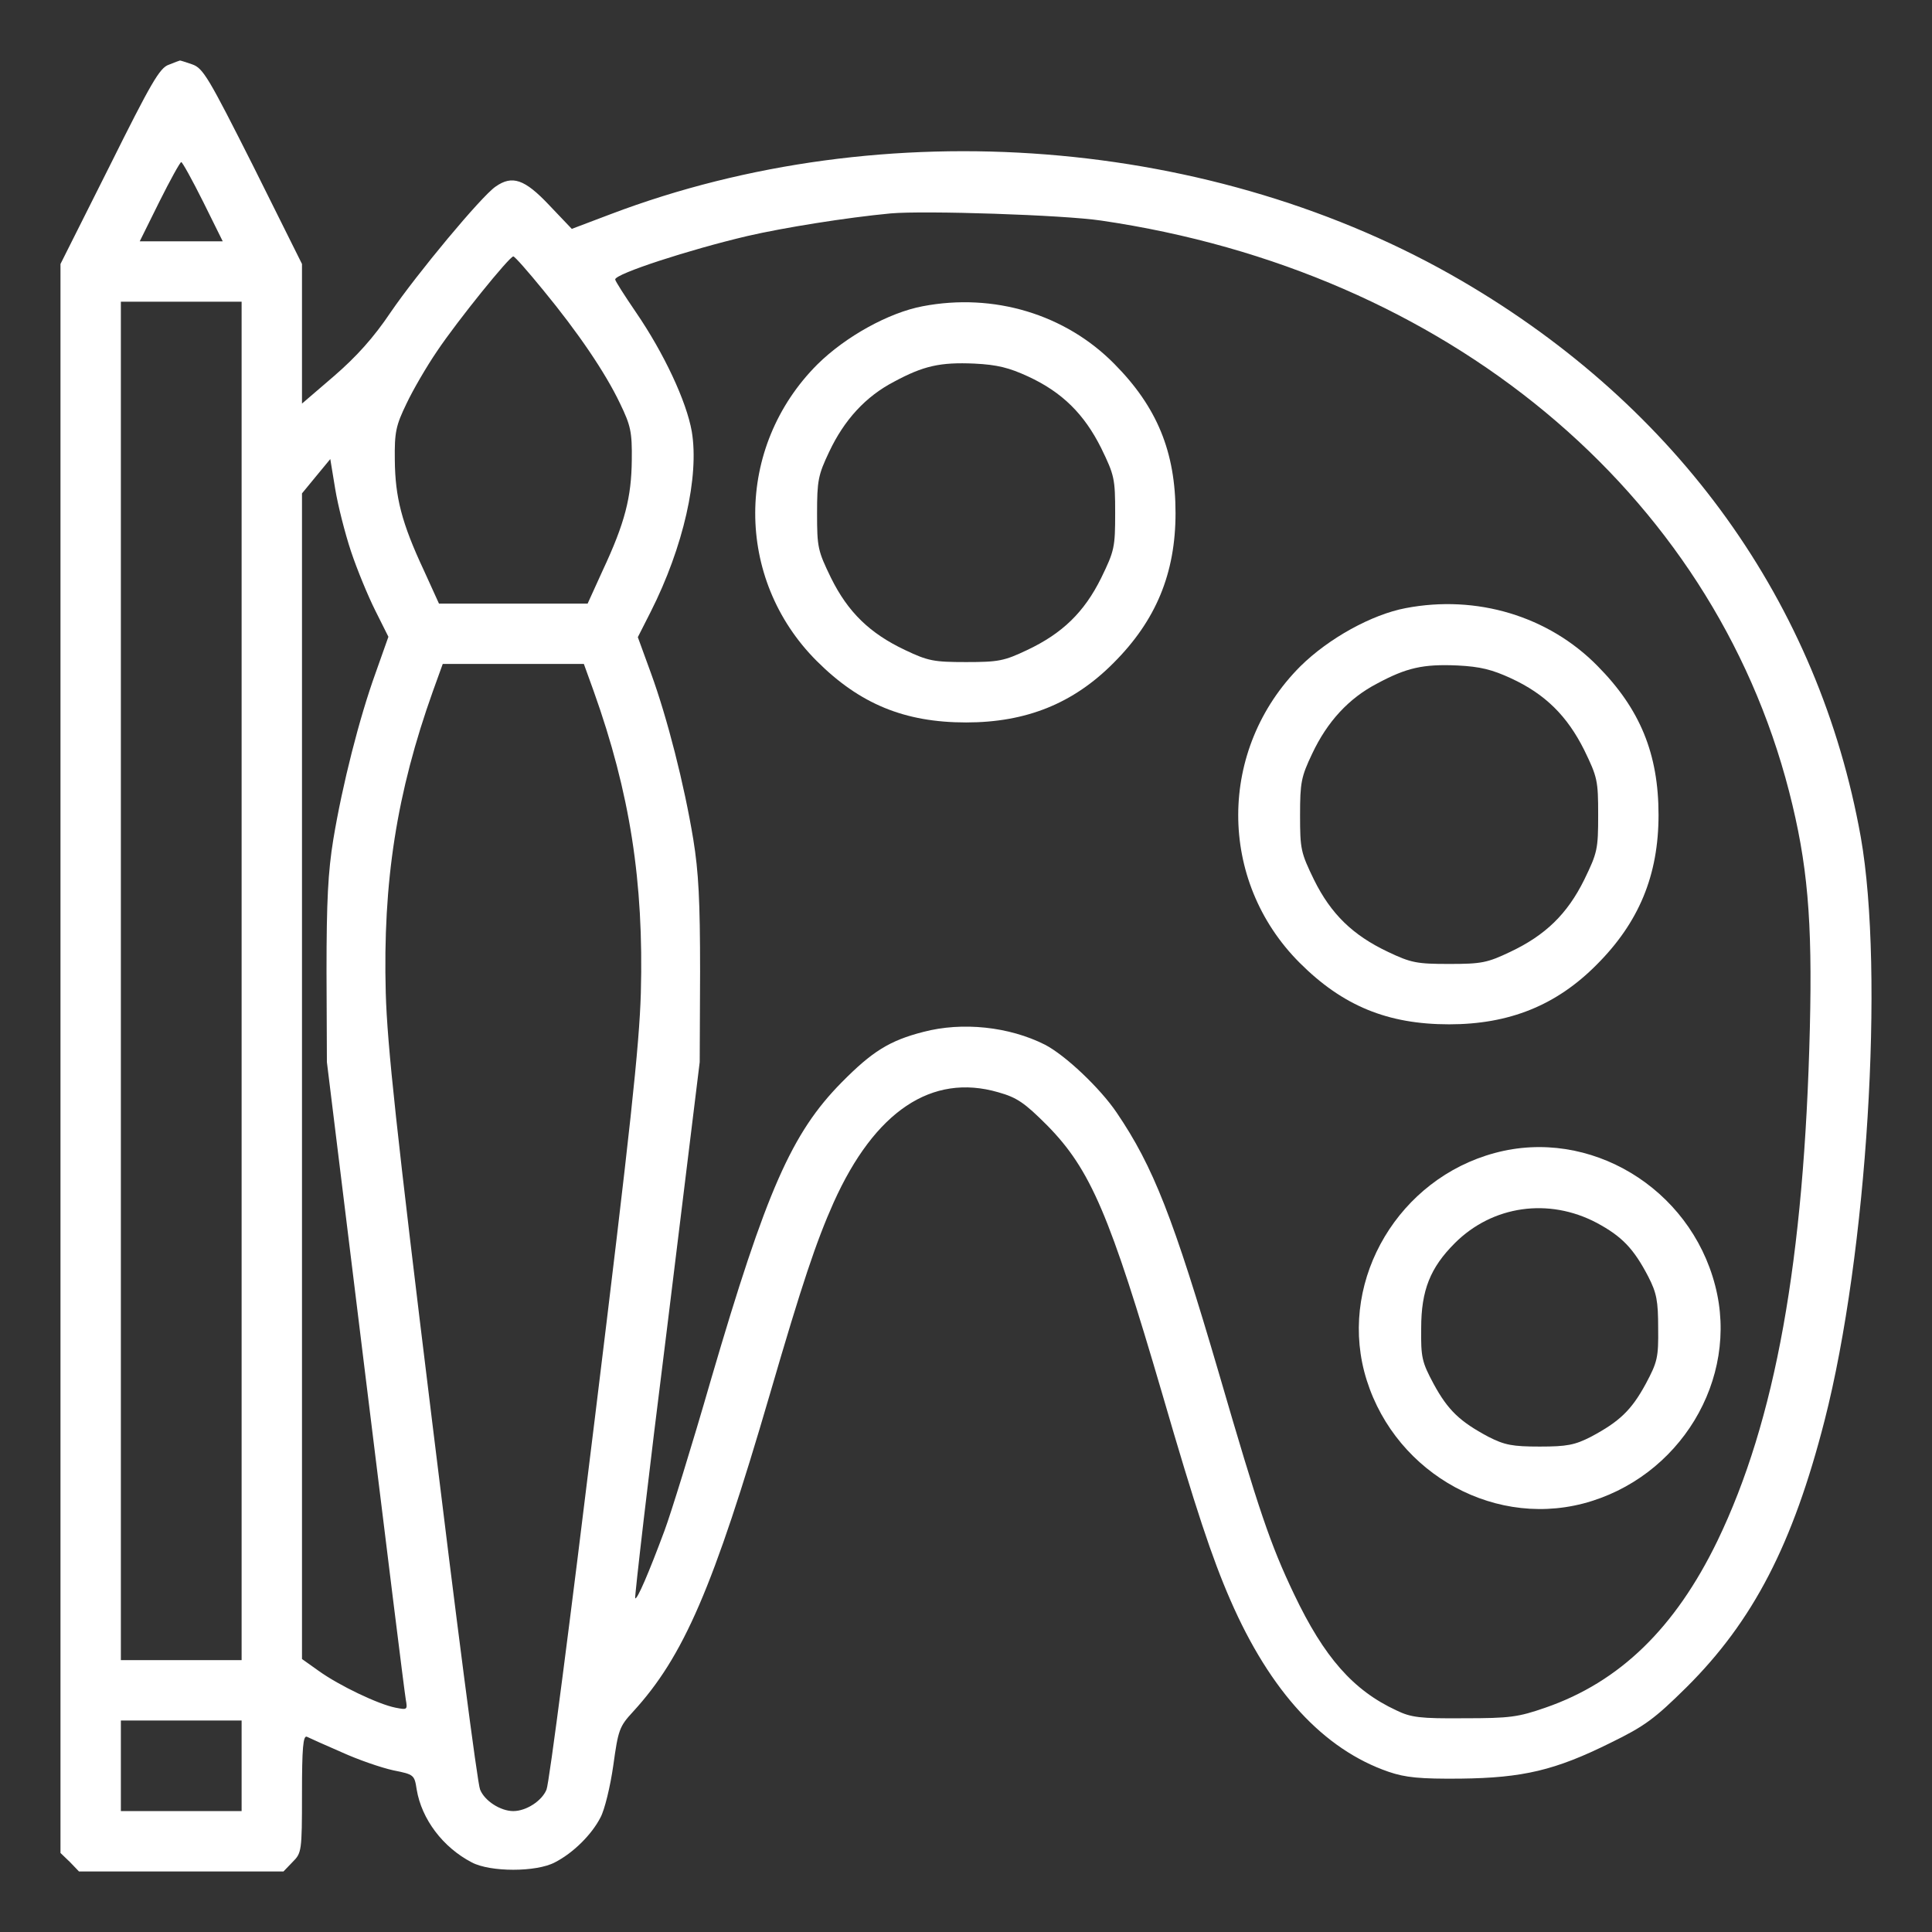 <svg version="1.1" xmlns="http://www.w3.org/2000/svg" xmlns:xlink="http://www.w3.org/1999/xlink" width="512pt" height="512pt" viewBox="0,0,256,256"><rect x="0" y="0" width="256" height="256" fill="#333333" stroke="none"/><g fill="#ffffff" fill-rule="nonzero" stroke="none" stroke-width="1" stroke-linecap="butt" stroke-linejoin="miter" stroke-miterlimit="10" stroke-dasharray="" stroke-dashoffset="0" font-family="none" font-weight="none" font-size="none" text-anchor="none" style="mix-blend-mode: normal"><g transform="translate(0.015,-0.022) scale(0.5,0.5)"><g transform="translate(0,512) scale(0.1,-0.1)"><path d="M447,4948c-24,-8 -47,-48 -157,-269l-130,-259v-2105v-2106l25,-24l24,-25h271h271l24,25c24,24 25,28 25,181c0,121 3,155 13,151c6,-3 48,-22 92,-41c44,-20 105,-41 137,-48c55,-11 56,-12 62,-51c13,-78 69,-153 146,-193c49,-26 171,-26 220,0c49,25 98,74 121,119c11,20 26,82 34,138c13,94 16,103 52,142c134,146 213,328 363,842c85,292 123,405 169,508c109,242 260,343 436,292c50,-14 70,-28 130,-88c115,-117 166,-237 305,-712c88,-303 132,-435 180,-545c106,-244 248,-397 420,-456c44,-15 82,-19 190,-18c166,2 251,22 398,95c90,44 116,63 201,147c177,176 282,379 366,707c113,441 159,1188 96,1546c-111,620 -483,1139 -1057,1474c-656,383 -1531,452 -2256,177l-103,-39l-60,63c-65,69 -98,80 -142,49c-38,-26 -209,-232 -278,-333c-45,-67 -90,-117 -150,-169l-85,-73v185v185l-129,259c-119,236 -133,260 -162,270c-18,6 -32,11 -33,10c-1,0 -14,-5 -29,-11zM538,4585l52,-105h-110h-110l52,105c29,58 55,105 58,105c3,0 29,-47 58,-105zM2918,4535c915,-134 1618,-717 1823,-1513c49,-191 62,-339 55,-627c-15,-615 -91,-1040 -245,-1359c-112,-231 -259,-374 -456,-442c-72,-25 -94,-28 -215,-28c-117,-1 -141,2 -180,21c-114,53 -191,140 -271,308c-63,132 -93,221 -199,585c-121,413 -174,548 -271,691c-44,65 -136,152 -190,180c-95,48 -219,61 -322,34c-90,-23 -136,-52 -217,-134c-132,-134 -199,-285 -346,-787c-51,-177 -107,-357 -123,-400c-42,-113 -73,-185 -78,-180c-2,2 35,323 84,712l87,709l1,240c0,187 -4,264 -18,350c-24,146 -69,322 -112,440l-35,96l34,67c87,172 129,359 109,478c-14,80 -74,208 -148,316c-30,44 -55,83 -55,87c0,15 197,79 350,115c95,22 263,49 380,60c90,8 458,-4 558,-19zM1439,4351c93,-113 165,-219 204,-301c28,-58 32,-75 31,-150c-1,-98 -18,-166 -77,-292l-40,-88h-197h-197l-40,88c-59,126 -76,194 -77,292c-1,75 3,92 31,150c17,36 53,98 81,139c55,82 192,251 202,251c4,0 39,-40 79,-89zM640,2520v-1800h-160h-160v1800v1800h160h160zM930,3658c16,-48 45,-118 64,-156l35,-70l-34,-96c-43,-119 -88,-296 -112,-441c-14,-86 -18,-163 -18,-350l1,-240l102,-830c56,-456 104,-843 107,-859c5,-28 4,-28 -27,-22c-46,9 -150,59 -203,97l-45,32v1545v1544l37,45l38,46l13,-79c7,-43 26,-118 42,-166zM1573,3288c96,-269 133,-505 125,-800c-4,-139 -28,-362 -122,-1128c-64,-525 -121,-968 -128,-983c-12,-30 -54,-57 -88,-57c-34,0 -76,27 -88,57c-7,15 -64,458 -128,983c-94,766 -118,989 -122,1128c-8,295 29,531 125,800l26,72h187h187zM640,440v-120h-160h-160v120v120h160h160z"></path><path d="M2445,4308c-90,-17 -204,-80 -279,-154c-219,-219 -220,-568 -2,-786c114,-114 233,-163 396,-163c159,0 284,50 391,158c112,112 164,237 164,397c0,162 -49,281 -162,395c-130,132 -320,189 -508,153zM2724,4122c91,-42 149,-100 194,-190c35,-72 37,-81 37,-172c0,-91 -2,-100 -37,-172c-45,-91 -103,-147 -196,-191c-61,-29 -76,-32 -162,-32c-86,0 -101,3 -162,32c-93,44 -151,100 -196,191c-35,72 -37,81 -37,171c0,87 3,102 32,163c40,85 97,147 172,186c78,42 122,52 213,48c61,-3 92,-11 142,-34z"></path><path d="M3725,3508c-90,-17 -204,-80 -279,-154c-219,-219 -220,-568 -2,-786c114,-114 233,-163 396,-163c159,0 284,50 391,158c112,112 164,237 164,397c0,162 -49,281 -162,395c-130,132 -320,189 -508,153zM4004,3322c91,-42 149,-100 194,-190c35,-72 37,-81 37,-172c0,-91 -2,-100 -37,-172c-45,-91 -103,-147 -196,-191c-61,-29 -76,-32 -162,-32c-86,0 -101,3 -162,32c-93,44 -151,100 -196,191c-35,72 -37,81 -37,171c0,87 3,102 32,163c40,85 97,147 172,186c78,42 122,52 213,48c61,-3 92,-11 142,-34z"></path><path d="M3961,2064c-253,-68 -410,-331 -346,-579c67,-256 329,-415 580,-350c256,67 415,329 350,578c-67,259 -333,419 -584,351zM4231,1879c67,-36 98,-68 137,-143c22,-43 26,-64 26,-136c1,-78 -2,-90 -33,-148c-38,-70 -70,-100 -145,-140c-43,-22 -64,-26 -136,-26c-72,0 -93,4 -136,26c-75,40 -107,70 -145,140c-31,58 -34,70 -33,148c0,100 24,160 89,225c100,100 249,121 376,54z"></path></g></g></g></svg>